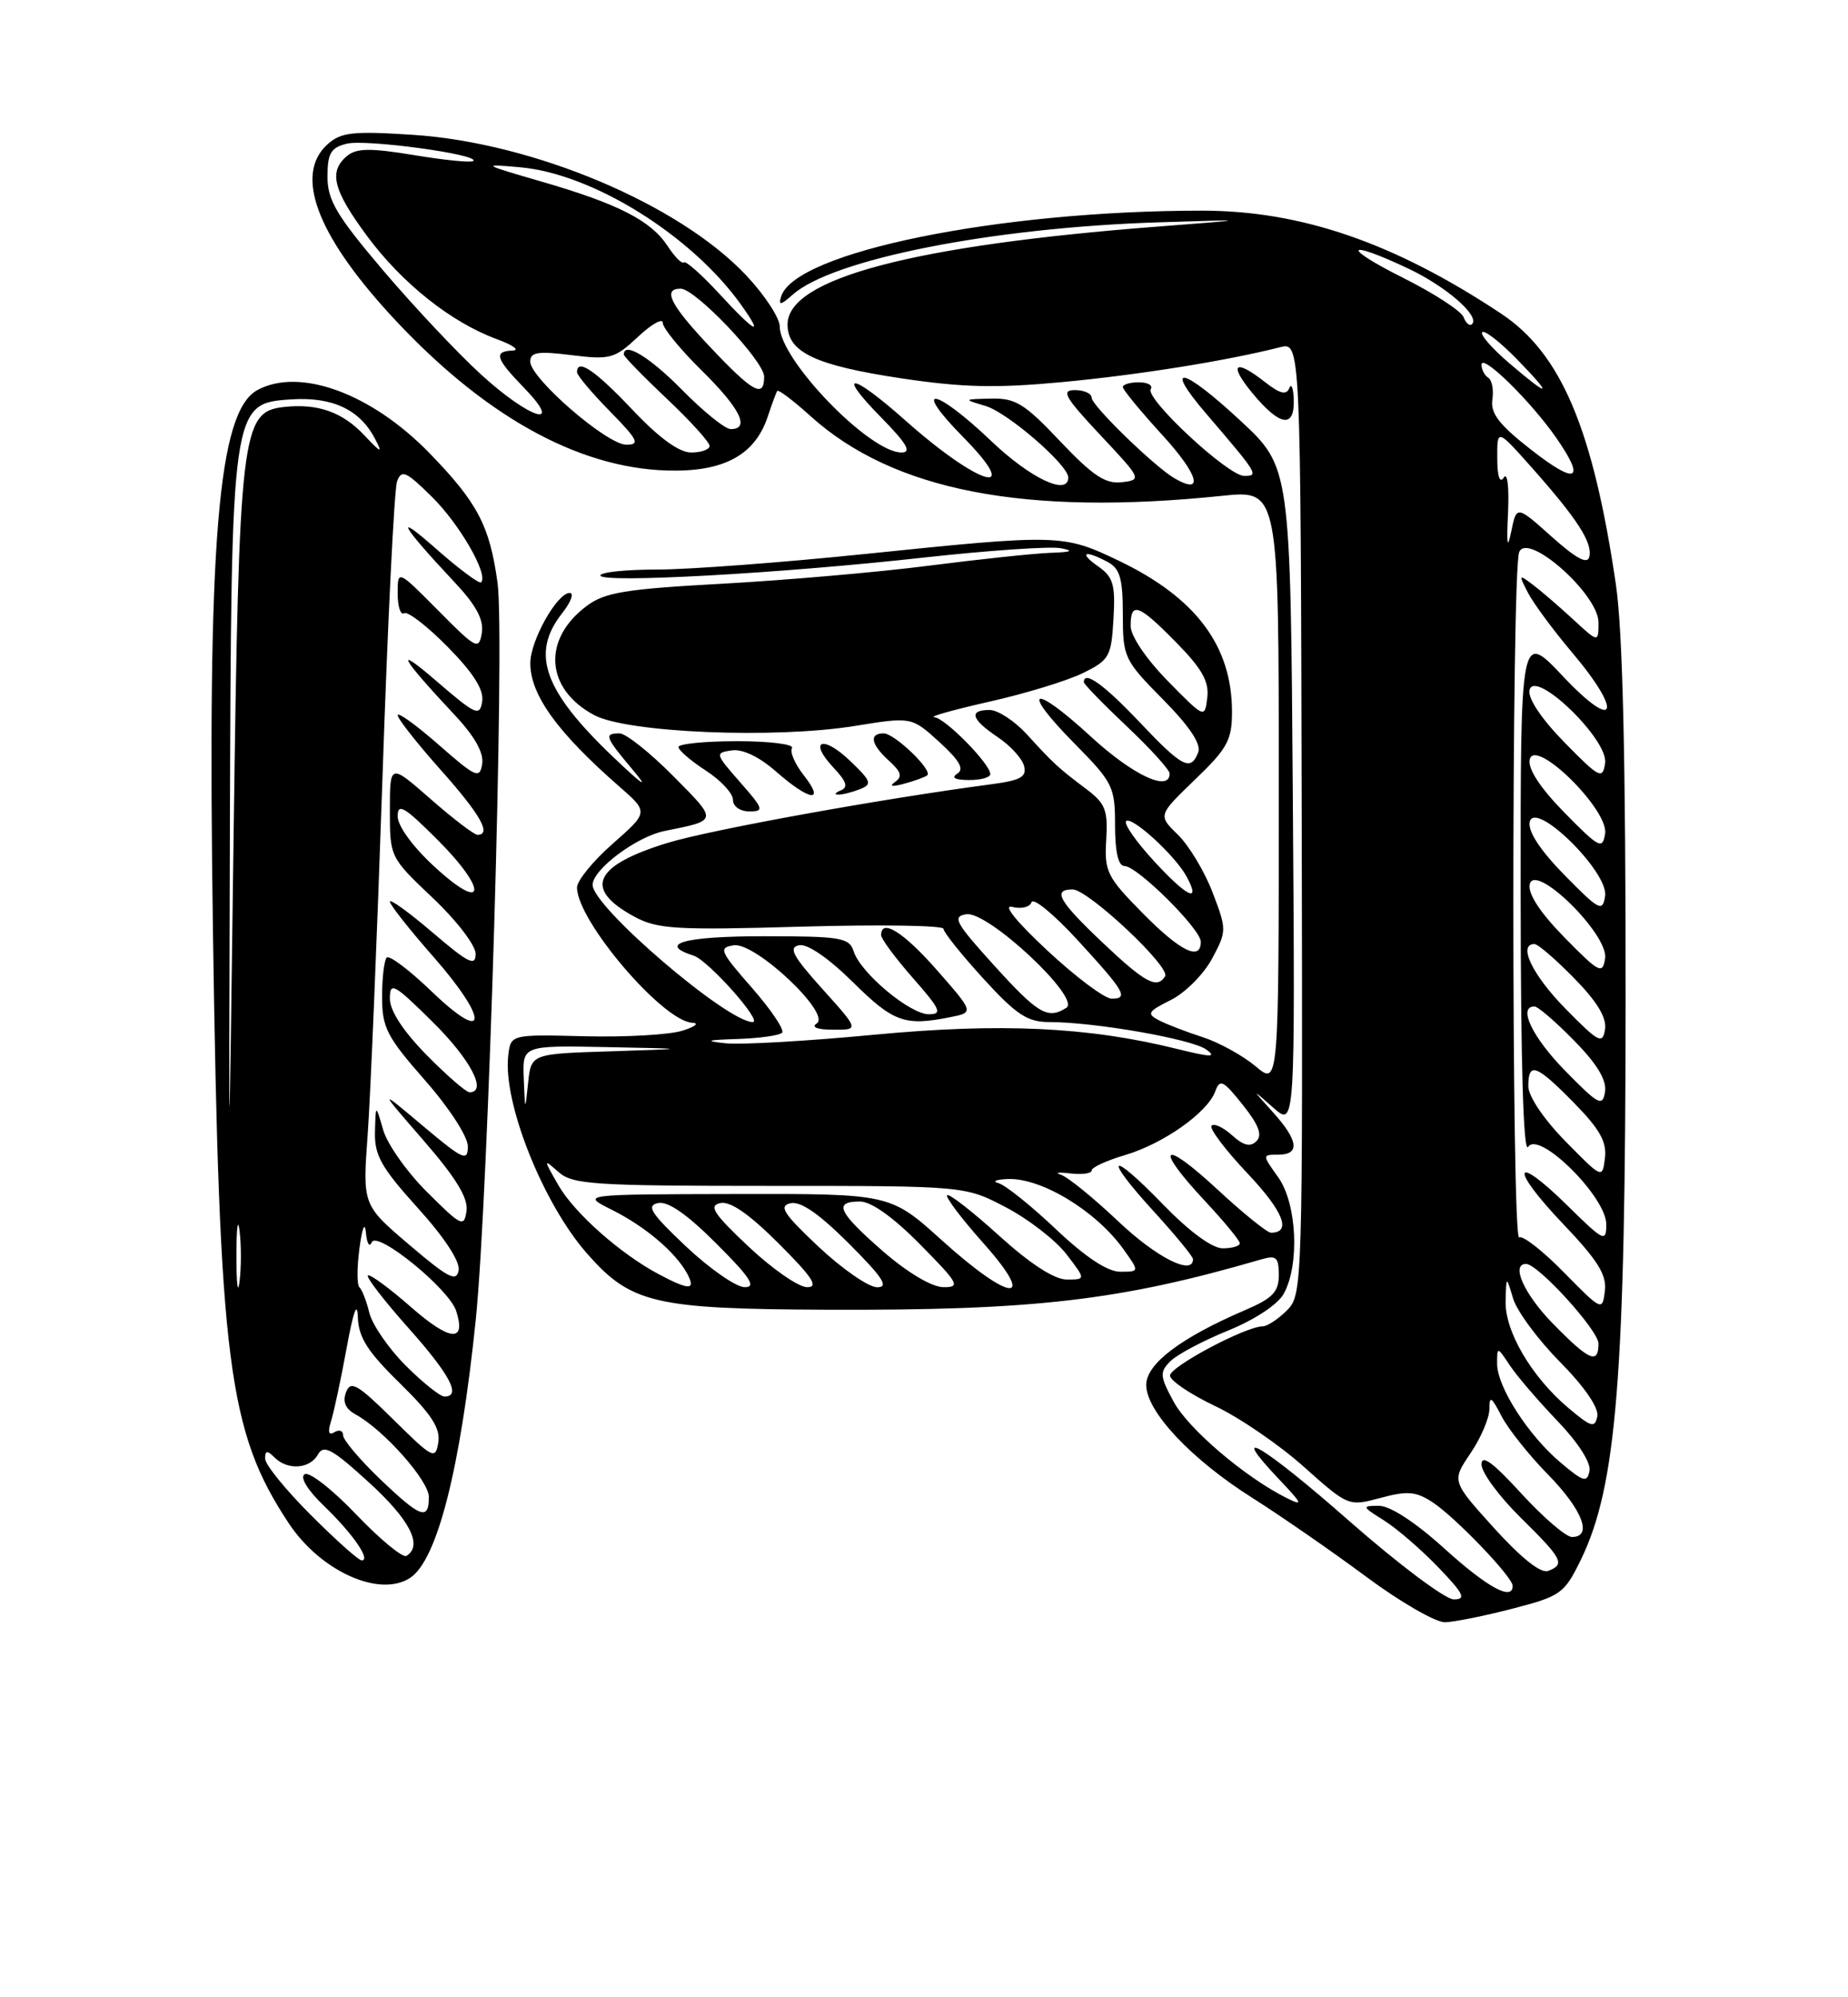 <?xml version="1.0" encoding="UTF-8" standalone="no"?>
<!DOCTYPE svg PUBLIC "-//W3C//DTD SVG 1.1//EN" "http://www.w3.org/Graphics/SVG/1.1/DTD/svg11.dtd" >
<svg xmlns="http://www.w3.org/2000/svg" xmlns:xlink="http://www.w3.org/1999/xlink" version="1.1" viewBox="0 0 237 256">
 <g >
 <path fill="currentColor"
d=" M 194.00 206.18 C 200.14 204.59 200.62 204.25 202.70 200.00 C 207.34 190.54 208.46 176.56 208.48 128.00 C 208.49 97.14 208.11 80.86 207.23 74.89 C 204.29 54.93 200.20 45.29 192.50 40.19 C 178.79 31.10 166.86 27.00 154.14 27.00 C 128.03 27.00 101.96 32.32 100.18 38.00 C 99.81 39.18 100.12 39.13 101.67 37.76 C 106.79 33.22 127.26 29.18 148.50 28.50 C 160.50 28.12 160.50 28.12 148.50 29.04 C 117.08 31.45 101.00 35.70 101.00 41.59 C 101.00 45.15 104.55 46.83 115.57 48.49 C 123.45 49.67 127.73 49.77 136.27 48.97 C 146.05 48.05 157.23 46.26 164.15 44.51 C 166.80 43.83 166.80 43.83 166.94 104.88 C 167.07 165.06 167.05 165.95 165.04 167.96 C 163.92 169.08 162.52 170.00 161.94 170.00 C 159.76 170.00 150.00 175.19 150.05 176.32 C 150.08 176.97 152.67 178.71 155.80 180.20 C 158.94 181.68 164.07 185.19 167.21 188.00 C 172.91 193.08 172.94 193.09 177.05 191.99 C 180.50 191.06 181.58 191.15 183.74 192.56 C 186.64 194.47 193.97 202.10 193.99 203.25 C 194.02 205.25 190.77 203.49 185.26 198.50 C 181.53 195.12 178.28 193.00 176.84 193.00 C 174.62 193.01 174.65 193.10 177.50 194.88 C 179.15 195.92 182.28 198.62 184.45 200.88 C 187.74 204.30 188.07 205.00 186.44 205.00 C 185.36 205.00 179.35 200.49 173.08 194.99 C 162.00 185.24 157.15 182.36 164.07 189.64 C 167.05 192.78 167.18 193.09 165.00 192.00 C 159.67 189.34 152.38 183.13 150.51 179.65 C 148.74 176.37 148.70 175.87 150.10 174.47 C 150.96 173.61 154.28 171.85 157.50 170.54 C 160.92 169.15 163.88 167.20 164.63 165.83 C 166.70 162.11 166.33 154.27 163.93 150.90 C 161.86 148.00 161.86 148.00 163.93 148.00 C 166.75 148.00 166.53 146.19 163.25 142.56 C 160.50 139.51 160.50 139.51 163.30 141.98 C 166.10 144.45 166.10 144.45 165.80 102.16 C 165.50 59.88 165.50 59.88 159.07 53.91 C 151.64 47.01 149.09 46.49 154.69 53.02 C 161.34 60.78 161.48 61.00 159.56 61.00 C 157.50 61.00 146.83 51.09 147.58 49.87 C 147.88 49.39 147.19 49.00 146.06 49.00 C 144.93 49.00 144.00 49.27 144.00 49.61 C 144.00 49.95 146.30 52.74 149.12 55.82 C 153.71 60.85 154.46 63.51 150.65 61.32 C 148.10 59.85 140.00 51.99 140.00 50.98 C 140.00 50.44 139.03 50.00 137.85 50.00 C 136.04 50.00 136.54 50.88 141.10 55.75 C 146.42 61.41 146.46 61.50 143.86 61.81 C 141.76 62.05 140.14 60.97 135.96 56.56 C 131.41 51.74 130.23 51.01 127.10 51.09 C 123.50 51.17 123.50 51.17 126.41 52.04 C 129.25 52.89 137.00 59.60 137.00 61.20 C 137.00 63.62 132.13 61.31 127.09 56.50 C 119.88 49.63 116.80 49.20 123.50 56.00 C 131.37 63.99 125.59 62.32 116.05 53.84 C 109.19 47.74 107.12 47.51 113.00 53.50 C 116.31 56.87 116.96 58.00 115.61 58.00 C 111.50 58.00 100.00 46.10 100.00 41.85 C 100.00 40.77 98.09 37.84 95.75 35.35 C 87.17 26.19 68.43 18.29 52.94 17.28 C 45.20 16.78 43.72 16.95 41.99 18.51 C 37.76 22.34 40.56 29.97 49.99 40.27 C 61.78 53.13 73.96 59.99 85.63 60.31 C 92.80 60.51 96.82 58.34 98.46 53.40 C 98.99 51.80 99.54 50.32 99.68 50.11 C 99.83 49.90 101.74 51.34 103.93 53.32 C 114.55 62.91 131.41 66.17 156.75 63.55 C 164.00 62.80 164.00 62.80 164.00 100.99 C 164.00 139.18 164.00 139.18 161.03 136.67 C 159.39 135.30 156.35 133.62 154.28 132.95 C 152.20 132.28 149.67 131.31 148.66 130.79 C 147.02 129.94 147.18 129.66 150.16 128.17 C 152.00 127.25 154.37 124.87 155.44 122.88 C 157.33 119.34 157.34 119.17 155.51 114.39 C 154.49 111.71 152.49 108.39 151.08 107.01 C 148.50 104.50 148.50 104.50 153.25 99.93 C 157.41 95.94 158.00 94.85 158.00 91.25 C 158.00 82.79 153.38 76.62 143.50 71.88 C 136.36 68.46 135.84 68.44 111.00 71.00 C 100.32 72.10 88.30 73.00 84.29 73.00 C 80.28 73.00 77.00 73.34 77.00 73.76 C 77.00 74.78 100.08 73.51 118.51 71.46 C 126.76 70.55 134.64 70.01 136.01 70.26 C 137.81 70.60 137.44 70.77 134.67 70.86 C 132.56 70.94 125.59 71.68 119.17 72.50 C 112.75 73.33 100.86 74.36 92.75 74.81 C 80.23 75.49 77.58 75.92 75.25 77.66 C 69.50 81.94 69.94 88.32 76.21 91.66 C 80.45 93.92 99.32 94.71 109.61 93.05 C 116.91 91.87 116.91 91.87 120.47 95.11 C 123.07 97.48 123.69 98.58 122.77 99.16 C 121.95 99.68 122.47 99.97 124.25 99.98 C 125.76 99.99 127.00 99.65 127.00 99.22 C 127.00 97.91 121.19 92.01 119.81 91.92 C 119.09 91.87 122.26 90.98 126.86 89.94 C 131.46 88.91 136.86 87.26 138.86 86.28 C 142.27 84.61 142.52 84.17 142.80 79.34 C 143.06 74.92 142.77 73.95 140.83 72.59 C 138.28 70.81 139.09 70.44 142.07 72.04 C 143.63 72.87 144.00 74.16 144.00 78.75 C 144.00 84.25 144.17 84.61 149.14 89.64 C 152.55 93.09 154.07 95.37 153.67 96.42 C 152.71 98.92 151.63 98.36 146.09 92.50 C 141.57 87.73 139.00 85.89 139.00 87.44 C 139.00 87.69 141.47 90.23 144.50 93.09 C 147.53 95.95 150.00 98.67 150.00 99.15 C 150.00 101.57 145.30 99.37 139.91 94.42 C 132.36 87.48 130.75 88.16 137.81 95.31 C 142.73 100.29 143.00 100.84 143.00 105.78 C 143.00 109.20 143.42 111.00 144.21 111.00 C 145.85 111.00 154.00 119.09 154.00 120.71 C 154.00 123.24 151.36 121.93 146.51 117.01 C 141.96 112.40 141.62 111.69 141.87 107.64 C 142.10 103.84 141.76 102.97 139.32 101.14 C 135.72 98.44 135.10 97.86 131.67 94.10 C 130.11 92.40 127.97 91.00 126.92 91.00 C 124.19 91.00 124.55 92.19 127.94 94.47 C 129.56 95.55 131.09 97.22 131.33 98.17 C 131.70 99.58 130.91 100.02 127.14 100.52 C 113.05 102.38 91.00 106.37 85.53 108.06 C 76.09 110.98 74.79 113.96 81.41 117.52 C 84.33 119.09 86.75 119.24 102.85 118.77 C 112.83 118.49 121.00 118.61 121.00 119.05 C 121.00 119.48 123.30 122.35 126.10 125.42 C 130.35 130.07 131.76 131.00 134.56 131.00 C 140.39 131.00 152.87 133.18 154.70 134.52 C 156.09 135.54 155.31 135.52 150.98 134.45 C 139.56 131.61 128.29 131.09 112.05 132.63 C 103.55 133.44 95.00 133.93 93.05 133.72 C 90.27 133.42 90.60 133.30 94.58 133.17 C 97.38 133.08 99.95 132.72 100.30 132.37 C 100.64 132.02 98.91 129.44 96.44 126.62 C 92.31 121.91 92.12 121.47 94.10 121.16 C 96.86 120.73 106.66 129.96 104.74 131.18 C 103.99 131.66 104.84 131.98 106.84 131.98 C 110.19 132.00 110.19 132.00 105.46 126.75 C 101.66 122.52 101.08 121.43 102.49 121.15 C 103.55 120.94 106.27 122.81 109.40 125.90 C 114.58 131.02 116.03 131.54 121.83 130.38 C 124.92 129.77 124.92 129.77 120.21 124.40 C 115.91 119.49 113.00 117.66 113.00 119.86 C 113.00 120.33 114.84 122.81 117.08 125.36 C 120.62 129.38 120.89 130.00 119.12 130.00 C 116.69 130.00 110.36 124.70 109.48 121.94 C 108.92 120.18 107.87 120.00 97.93 120.00 C 87.78 120.00 84.22 120.98 88.96 122.49 C 90.82 123.08 97.87 131.00 96.53 131.00 C 93.25 131.00 76.00 116.23 76.00 113.42 C 76.00 111.45 81.63 107.23 85.23 106.51 C 92.13 105.12 92.10 105.28 86.34 99.47 C 83.36 96.46 80.26 94.00 79.46 94.00 C 77.42 94.00 77.58 94.43 81.19 98.72 C 83.31 101.23 82.45 100.66 78.61 97.00 C 69.72 88.52 68.03 83.77 72.07 78.63 C 73.21 77.19 73.66 76.00 73.06 76.00 C 71.44 76.00 68.01 82.12 68.01 85.00 C 68.01 89.06 71.46 93.85 79.41 100.80 C 83.18 104.09 83.18 104.09 78.59 108.13 C 76.06 110.35 74.00 112.88 74.00 113.75 C 74.00 118.01 84.99 130.90 88.78 131.09 C 89.73 131.13 89.15 131.60 87.50 132.11 C 85.85 132.63 80.22 132.95 75.00 132.82 C 65.50 132.58 65.50 132.58 65.18 135.30 C 64.48 141.30 69.62 154.22 75.26 160.64 C 80.90 167.07 83.91 167.78 106.00 167.87 C 132.61 167.98 143.61 166.70 161.75 161.42 C 163.68 160.86 164.00 161.14 164.00 163.42 C 164.00 165.60 163.22 166.41 159.61 167.95 C 151.42 171.47 147.00 174.81 147.00 177.51 C 147.00 180.91 152.77 187.05 160.69 192.04 C 164.27 194.31 170.80 198.82 175.19 202.08 C 179.58 205.34 184.15 207.97 185.34 207.93 C 186.53 207.89 190.43 207.11 194.00 206.18 Z  M 52.61 202.23 C 56.08 199.94 59.05 188.24 61.01 169.20 C 62.64 153.32 64.77 81.72 63.81 74.73 C 62.81 67.39 61.24 64.41 55.05 58.05 C 47.63 50.43 38.47 47.07 33.04 49.98 C 27.94 52.71 26.57 69.26 27.31 119.44 C 28.13 174.73 29.25 183.49 37.03 195.24 C 41.12 201.41 48.71 204.82 52.61 202.23 Z  M 94.91 100.25 C 91.71 96.61 91.68 96.49 93.84 96.18 C 95.23 95.97 97.38 97.00 99.57 98.93 C 103.85 102.68 105.89 102.95 103.09 99.38 C 101.95 97.94 101.27 96.37 101.57 95.88 C 101.87 95.40 98.72 95.00 94.56 95.00 C 90.40 95.00 87.01 95.34 87.01 95.75 C 87.02 96.16 88.59 97.52 90.51 98.76 C 92.43 100.00 94.00 101.69 94.00 102.51 C 94.00 103.36 94.91 104.00 96.10 104.00 C 98.03 104.00 97.93 103.68 94.91 100.25 Z  M 110.29 101.15 C 111.88 100.52 111.75 100.13 109.05 97.55 C 105.50 94.14 103.61 94.89 106.90 98.40 C 108.57 100.17 108.81 100.92 107.82 101.31 C 107.10 101.60 106.95 101.85 107.50 101.85 C 108.05 101.86 109.30 101.54 110.29 101.15 Z  M 118.92 99.37 C 119.64 98.72 114.72 94.00 113.33 94.00 C 111.41 94.00 111.69 95.41 114.02 97.52 C 115.59 98.94 115.76 99.55 114.77 100.24 C 113.98 100.80 114.43 100.87 116.00 100.44 C 117.38 100.06 118.69 99.58 118.92 99.37 Z  M 165.92 51.25 C 165.88 49.74 165.61 49.07 165.34 49.76 C 164.97 50.67 164.15 50.47 162.28 49.01 C 158.33 45.90 157.50 46.63 160.65 50.43 C 164.15 54.64 166.03 54.93 165.92 51.25 Z  M 191.62 195.87 C 186.17 189.84 186.17 189.84 188.58 186.28 C 189.91 184.32 191.00 181.77 191.01 180.61 C 191.01 178.84 191.26 178.99 192.56 181.50 C 193.41 183.15 196.11 186.54 198.56 189.03 C 202.96 193.53 204.29 197.00 201.60 197.00 C 200.83 197.00 197.91 194.49 195.10 191.42 C 191.44 187.42 190.00 186.37 190.00 187.71 C 190.00 188.73 192.25 191.79 195.00 194.50 C 200.41 199.83 200.76 200.50 198.54 201.35 C 197.61 201.70 195.10 199.71 191.62 195.87 Z  M 200.16 187.48 C 196.00 183.98 192.00 177.76 192.00 174.80 C 192.00 172.57 192.01 172.57 193.65 175.03 C 194.55 176.39 197.30 179.58 199.74 182.13 C 202.38 184.88 204.05 187.48 203.85 188.53 C 203.54 190.07 203.08 189.94 200.16 187.48 Z  M 201.16 180.48 C 196.44 176.51 192.98 170.64 193.09 166.77 C 193.17 163.50 193.17 163.50 194.05 166.43 C 194.53 168.04 197.23 171.70 200.06 174.56 C 203.21 177.75 205.06 180.44 204.85 181.53 C 204.54 183.07 204.08 182.94 201.16 180.48 Z  M 199.21 169.71 C 195.48 165.92 193.71 162.00 195.71 162.00 C 197.25 162.00 205.00 170.52 205.00 172.21 C 205.00 174.92 203.82 174.41 199.21 169.71 Z  M 200.58 163.10 C 197.88 160.34 195.29 158.32 194.83 158.60 C 193.84 159.22 193.83 73.27 194.83 70.77 C 195.88 68.10 205.00 76.17 205.00 79.77 C 205.00 82.39 205.00 82.39 201.75 79.39 C 199.96 77.74 197.64 75.74 196.59 74.95 C 194.77 73.57 194.74 73.62 195.97 76.00 C 196.69 77.38 199.24 80.82 201.64 83.66 C 208.21 91.43 207.26 93.91 200.46 86.70 C 195.00 80.91 195.00 80.91 195.02 114.70 C 195.03 136.34 195.37 147.96 195.98 147.00 C 197.34 144.84 206.00 153.40 206.00 156.92 C 206.00 159.27 205.70 159.13 201.02 154.52 C 194.03 147.64 193.55 149.63 200.46 156.87 C 204.91 161.54 206.08 163.41 205.82 165.47 C 205.50 168.06 205.43 168.03 200.58 163.10 Z  M 84.50 163.33 C 79.56 160.71 73.62 155.45 71.58 151.86 C 69.67 148.51 69.67 148.50 71.66 150.25 C 73.45 151.82 76.28 152.00 98.71 152.00 C 123.77 152.00 123.77 152.00 129.01 154.75 C 131.90 156.26 135.38 158.96 136.76 160.75 C 139.26 164.00 139.26 164.00 136.80 164.00 C 135.22 164.00 132.13 162.00 128.13 158.38 C 124.71 155.28 121.71 152.95 121.47 153.19 C 121.23 153.44 123.31 156.19 126.10 159.32 C 133.11 167.19 129.67 166.98 120.82 159.00 C 114.18 153.00 114.18 153.00 94.34 153.04 C 74.50 153.08 74.50 153.08 78.44 155.05 C 82.74 157.19 86.64 160.50 88.13 163.25 C 89.28 165.39 88.42 165.41 84.50 163.33 Z  M 88.00 159.78 C 83.48 155.52 82.84 154.53 84.39 154.20 C 85.66 153.93 88.11 155.63 91.88 159.40 C 96.24 163.76 97.04 165.00 95.49 164.98 C 94.40 164.97 91.03 162.63 88.00 159.78 Z  M 96.00 159.78 C 91.48 155.52 90.84 154.53 92.39 154.20 C 93.66 153.93 96.11 155.63 99.88 159.40 C 104.24 163.76 105.04 165.00 103.49 164.98 C 102.40 164.97 99.03 162.63 96.00 159.78 Z  M 105.00 159.82 C 100.46 155.55 99.83 154.57 101.39 154.22 C 102.68 153.93 105.07 155.59 108.88 159.40 C 113.25 163.77 114.04 165.00 112.49 164.99 C 111.40 164.99 108.03 162.66 105.00 159.82 Z  M 113.25 160.39 C 107.48 155.36 106.84 154.00 110.28 154.00 C 111.73 154.00 114.57 156.02 118.00 159.50 C 122.97 164.53 123.22 165.00 120.97 164.98 C 119.50 164.96 116.38 163.11 113.25 160.39 Z  M 135.41 157.54 C 132.23 154.53 128.93 151.89 128.06 151.65 C 127.20 151.42 127.72 151.18 129.22 151.12 C 133.53 150.93 140.60 155.22 144.11 160.16 C 146.14 163.00 146.14 163.00 143.66 163.00 C 142.03 163.00 139.20 161.13 135.41 157.54 Z  M 143.41 156.54 C 140.23 153.53 136.93 150.85 136.06 150.57 C 135.20 150.30 135.74 150.22 137.25 150.40 C 138.76 150.58 140.00 150.41 140.00 150.02 C 140.00 149.63 141.91 148.75 144.25 148.06 C 149.17 146.61 154.83 142.63 155.84 139.91 C 156.45 138.25 156.85 138.44 159.38 141.61 C 161.43 144.18 161.92 145.48 161.14 146.26 C 160.35 147.05 159.48 146.84 158.02 145.52 C 156.90 144.51 155.72 143.95 155.38 144.28 C 155.05 144.62 157.12 147.36 159.98 150.39 C 164.60 155.27 165.68 158.00 163.00 158.00 C 162.51 158.00 159.39 155.48 156.06 152.39 C 149.00 145.86 147.94 146.88 154.50 153.90 C 156.97 156.54 159.00 159.00 159.00 159.35 C 159.00 159.71 158.01 160.00 156.81 160.00 C 155.46 160.00 152.54 157.86 149.21 154.43 C 142.31 147.30 141.30 147.97 147.96 155.26 C 150.73 158.30 153.00 161.05 153.00 161.39 C 153.00 163.55 148.32 161.19 143.41 156.54 Z  M 200.75 146.27 C 197.97 143.43 196.00 140.51 196.00 139.22 C 196.00 136.05 197.02 136.43 201.87 141.37 C 205.16 144.72 206.08 146.36 205.83 148.42 C 205.50 151.10 205.49 151.09 200.75 146.27 Z  M 67.17 138.25 C 67.00 134.00 67.00 134.00 77.75 134.21 C 88.50 134.42 88.50 134.42 78.31 134.75 C 68.12 135.07 68.12 135.07 67.73 138.78 C 67.34 142.50 67.34 142.50 67.17 138.25 Z  M 200.75 137.27 C 196.51 132.95 194.62 129.00 196.79 129.00 C 197.23 129.00 199.52 130.97 201.88 133.38 C 204.82 136.37 206.07 138.44 205.84 139.93 C 205.53 141.89 205.03 141.63 200.75 137.27 Z  M 200.75 129.27 C 196.51 124.95 194.62 121.00 196.79 121.00 C 197.23 121.00 199.52 122.97 201.88 125.38 C 204.82 128.37 206.07 130.44 205.84 131.93 C 205.53 133.89 205.03 133.63 200.75 129.27 Z  M 127.50 123.75 C 122.50 118.24 122.08 117.46 123.94 117.18 C 126.70 116.76 138.67 127.95 136.76 129.17 C 134.37 130.69 133.15 129.98 127.50 123.75 Z  M 134.34 121.85 C 130.34 118.13 128.55 115.91 129.81 116.24 C 130.96 116.54 132.08 116.27 132.29 115.64 C 132.50 115.01 135.11 117.15 138.09 120.38 C 144.27 127.10 144.79 128.00 142.56 128.00 C 141.67 128.00 137.97 125.23 134.34 121.85 Z  M 141.44 120.85 C 135.78 115.50 134.93 114.00 137.56 114.00 C 139.54 114.00 150.15 123.95 149.42 125.13 C 148.39 126.80 146.85 125.97 141.44 120.85 Z  M 200.65 120.17 C 197.54 117.00 195.94 114.57 196.18 113.37 C 196.76 110.41 206.32 119.77 205.85 122.84 C 205.53 124.92 205.11 124.71 200.65 120.17 Z  M 200.65 112.17 C 197.54 109.00 195.94 106.57 196.18 105.37 C 196.76 102.41 206.32 111.77 205.85 114.84 C 205.53 116.92 205.11 116.71 200.65 112.17 Z  M 148.06 110.44 C 145.73 107.92 144.09 105.58 144.42 105.25 C 145.12 104.54 150.72 109.66 152.17 112.34 C 154.07 115.84 152.27 115.01 148.06 110.44 Z  M 200.65 104.17 C 197.54 101.00 195.94 98.57 196.18 97.37 C 196.76 94.41 206.32 103.77 205.85 106.84 C 205.53 108.92 205.11 108.71 200.65 104.17 Z  M 200.65 95.17 C 197.73 92.19 195.94 89.54 196.15 88.48 C 196.72 85.58 206.31 94.80 205.85 97.81 C 205.53 99.94 205.15 99.75 200.65 95.17 Z  M 149.75 87.27 C 146.97 84.43 145.00 81.51 145.00 80.22 C 145.00 77.05 146.02 77.43 150.87 82.37 C 154.16 85.72 155.08 87.36 154.83 89.42 C 154.50 92.10 154.49 92.09 149.75 87.27 Z  M 199.00 68.79 C 194.50 64.77 194.50 64.77 193.81 68.13 C 193.31 70.55 193.20 69.86 193.40 65.71 C 193.55 62.41 193.32 60.47 192.85 61.21 C 192.34 62.01 192.02 61.08 192.02 58.72 C 192.00 54.93 192.00 54.93 196.50 59.99 C 202.28 66.51 204.25 69.55 203.83 71.35 C 203.60 72.38 202.18 71.63 199.00 68.79 Z  M 196.28 57.58 C 192.27 54.45 191.13 52.97 191.39 51.23 C 191.58 49.98 191.34 48.71 190.87 48.42 C 190.39 48.12 190.00 47.37 190.00 46.74 C 190.00 45.23 196.33 51.43 199.60 56.14 C 203.43 61.67 202.19 62.21 196.28 57.58 Z  M 81.09 52.50 C 76.31 47.45 74.00 45.89 74.00 47.71 C 74.00 48.10 75.89 50.35 78.21 52.71 C 81.83 56.40 82.12 57.00 80.32 57.00 C 77.84 57.00 68.00 48.48 68.00 46.34 C 68.00 45.13 68.99 44.98 73.30 45.52 C 78.23 46.13 78.82 45.98 81.80 43.19 C 83.56 41.54 85.00 40.73 85.00 41.39 C 85.00 42.04 87.25 44.79 90.00 47.50 C 94.93 52.35 96.24 55.00 93.71 55.00 C 93.00 55.00 90.21 52.75 87.50 50.00 C 83.33 45.76 80.00 43.74 80.00 45.44 C 80.00 45.69 82.47 48.23 85.50 51.09 C 88.53 53.95 91.00 56.67 91.00 57.15 C 91.00 57.62 89.94 58.00 88.65 58.00 C 87.09 58.00 84.53 56.14 81.09 52.50 Z  M 61.68 47.99 C 58.67 45.24 53.01 39.22 49.10 34.62 C 43.16 27.62 42.00 25.67 42.00 22.65 C 42.00 19.65 42.42 18.93 44.46 18.42 C 46.89 17.81 61.53 19.80 60.70 20.63 C 60.46 20.87 57.07 20.54 53.16 19.89 C 47.51 18.96 45.73 18.98 44.52 19.98 C 42.11 21.98 42.70 24.35 47.09 30.27 C 51.58 36.33 57.88 41.33 63.72 43.47 C 65.80 44.24 66.71 44.89 65.75 44.93 C 63.27 45.03 63.55 45.94 67.20 49.70 C 72.44 55.11 67.95 53.72 61.68 47.99 Z  M 91.15 44.56 C 85.97 39.09 84.91 37.00 87.29 37.00 C 89.19 37.00 98.00 46.28 98.00 48.28 C 98.00 51.08 96.58 50.31 91.15 44.56 Z  M 193.52 46.52 C 191.34 44.65 189.79 42.88 190.09 42.58 C 190.39 42.28 192.38 43.83 194.52 46.02 C 199.26 50.88 198.85 51.08 193.52 46.52 Z  M 92.20 37.60 C 89.96 35.18 87.94 33.39 87.70 33.63 C 87.47 33.87 86.53 32.93 85.63 31.55 C 83.48 28.27 79.29 26.13 69.50 23.29 C 61.80 21.06 61.69 20.99 66.70 21.44 C 76.00 22.26 88.71 30.17 95.06 39.09 C 98.05 43.28 96.87 42.67 92.20 37.60 Z  M 187.70 40.65 C 187.39 39.86 183.90 37.59 179.94 35.61 C 172.02 31.64 172.49 30.61 180.50 34.37 C 185.43 36.68 189.83 40.50 188.78 41.55 C 188.49 41.84 188.00 41.44 187.70 40.65 Z  M 39.84 194.16 C 36.63 190.95 34.00 187.71 34.00 186.96 C 34.00 185.90 34.27 185.87 35.20 186.80 C 36.89 188.49 39.74 188.29 40.78 186.42 C 41.52 185.11 42.61 185.71 47.33 190.02 C 52.58 194.81 54.26 198.10 52.13 199.42 C 51.65 199.71 48.76 197.33 45.70 194.13 C 42.64 190.92 39.66 188.59 39.07 188.95 C 38.43 189.35 39.43 190.98 41.59 193.06 C 45.26 196.59 47.61 200.00 46.38 200.00 C 45.99 200.00 43.05 197.37 39.84 194.16 Z  M 48.68 189.52 C 46.11 187.05 44.00 184.55 44.00 183.96 C 44.00 183.37 43.50 183.19 42.89 183.57 C 42.15 184.03 42.01 183.56 42.46 182.13 C 42.83 180.96 43.73 176.74 44.46 172.75 C 45.31 168.10 45.82 166.69 45.89 168.81 C 45.98 171.43 47.12 173.23 51.30 177.31 C 55.33 181.27 56.50 183.06 56.21 184.88 C 55.85 187.12 55.52 186.96 50.45 181.95 C 45.85 177.41 44.97 176.90 44.38 178.44 C 43.91 179.67 44.30 180.58 45.60 181.29 C 49.23 183.28 55.00 189.78 55.00 191.88 C 55.00 194.95 53.92 194.54 48.68 189.52 Z  M 52.03 175.03 C 49.84 172.84 47.75 169.80 47.37 168.28 C 47.00 166.75 46.42 165.28 46.10 165.00 C 45.77 164.72 45.77 162.47 46.10 160.00 C 46.45 157.35 46.79 156.53 46.93 158.00 C 47.05 159.38 47.39 159.93 47.67 159.23 C 48.31 157.65 57.61 165.21 58.51 168.04 C 59.80 172.10 57.74 171.93 52.73 167.55 C 49.91 165.08 47.41 163.25 47.18 163.48 C 46.95 163.72 49.29 166.74 52.37 170.20 C 57.72 176.20 59.20 179.00 57.00 179.00 C 56.45 179.00 54.21 177.21 52.03 175.03 Z  M 30.32 161.00 C 30.32 157.43 30.50 155.96 30.72 157.75 C 30.95 159.54 30.95 162.46 30.72 164.25 C 30.50 166.04 30.32 164.57 30.32 161.00 Z  M 52.50 159.56 C 46.50 154.45 46.50 154.45 47.15 145.48 C 47.51 140.54 48.36 120.08 49.04 100.00 C 49.71 79.92 50.56 62.69 50.92 61.71 C 51.49 60.14 52.07 60.40 55.42 63.71 C 58.97 67.22 62.67 73.66 61.70 74.64 C 61.47 74.87 58.85 72.92 55.89 70.31 C 50.38 65.45 51.39 67.26 58.30 74.63 C 61.07 77.58 62.06 79.42 61.79 81.13 C 61.42 83.36 61.09 83.19 56.20 78.25 C 51.00 73.01 51.00 73.01 51.00 76.06 C 51.00 77.74 51.37 78.89 51.83 78.60 C 52.29 78.32 54.80 80.26 57.42 82.92 C 60.71 86.26 62.07 88.41 61.84 89.90 C 61.53 91.87 61.04 91.66 56.00 87.32 C 50.41 82.50 51.30 84.16 58.30 91.63 C 60.86 94.35 62.06 96.48 61.84 97.90 C 61.53 99.87 61.06 99.67 56.25 95.45 C 53.36 92.92 51.00 91.22 51.00 91.67 C 51.01 92.13 53.48 95.27 56.50 98.66 C 61.61 104.39 63.09 107.00 61.23 107.00 C 60.81 107.00 58.11 104.94 55.23 102.42 C 50.00 97.84 50.00 97.84 50.00 103.87 C 50.00 109.87 50.02 109.90 55.50 115.09 C 58.56 117.98 61.00 121.17 61.00 122.27 C 61.00 123.91 60.06 123.44 55.50 119.54 C 52.48 116.96 50.00 115.17 50.00 115.56 C 50.00 115.96 52.51 119.14 55.58 122.63 C 62.75 130.79 62.58 134.02 55.35 127.07 C 52.52 124.35 49.94 122.40 49.60 122.73 C 49.27 123.06 49.00 125.33 49.00 127.76 C 49.00 131.71 49.60 132.88 54.50 138.46 C 57.63 142.02 60.00 145.68 60.00 146.94 C 60.00 148.92 59.40 148.65 54.26 144.33 C 48.52 139.50 48.52 139.50 54.34 146.20 C 58.48 150.97 60.06 153.56 59.83 155.20 C 59.52 157.35 59.19 157.19 54.80 152.82 C 52.21 150.25 49.66 146.65 49.14 144.82 C 48.18 141.50 48.18 141.50 48.09 145.08 C 48.01 148.08 48.90 149.65 53.57 154.82 C 56.99 158.59 59.02 161.69 58.82 162.82 C 58.55 164.36 57.49 163.81 52.50 159.56 Z  M 29.48 107.00 C 29.66 51.76 29.67 51.69 37.38 51.19 C 42.65 50.85 46.15 52.50 48.10 56.25 C 49.11 58.17 48.91 58.11 46.72 55.79 C 43.90 52.79 40.71 51.68 36.37 52.17 C 30.95 52.79 30.66 55.30 29.96 107.00 C 29.34 153.50 29.34 153.50 29.48 107.00 Z  M 54.71 135.22 C 51.70 132.16 50.00 129.55 50.00 128.00 C 50.00 125.79 50.50 126.06 55.50 131.00 C 60.34 135.78 62.55 140.00 60.21 140.00 C 59.78 140.00 57.30 137.85 54.71 135.22 Z  M 55.69 111.06 C 52.95 108.54 51.00 105.87 51.00 104.63 C 51.00 102.88 51.86 103.39 56.12 107.65 C 62.65 114.17 62.27 117.14 55.69 111.06 Z "/>
</g>
</svg>